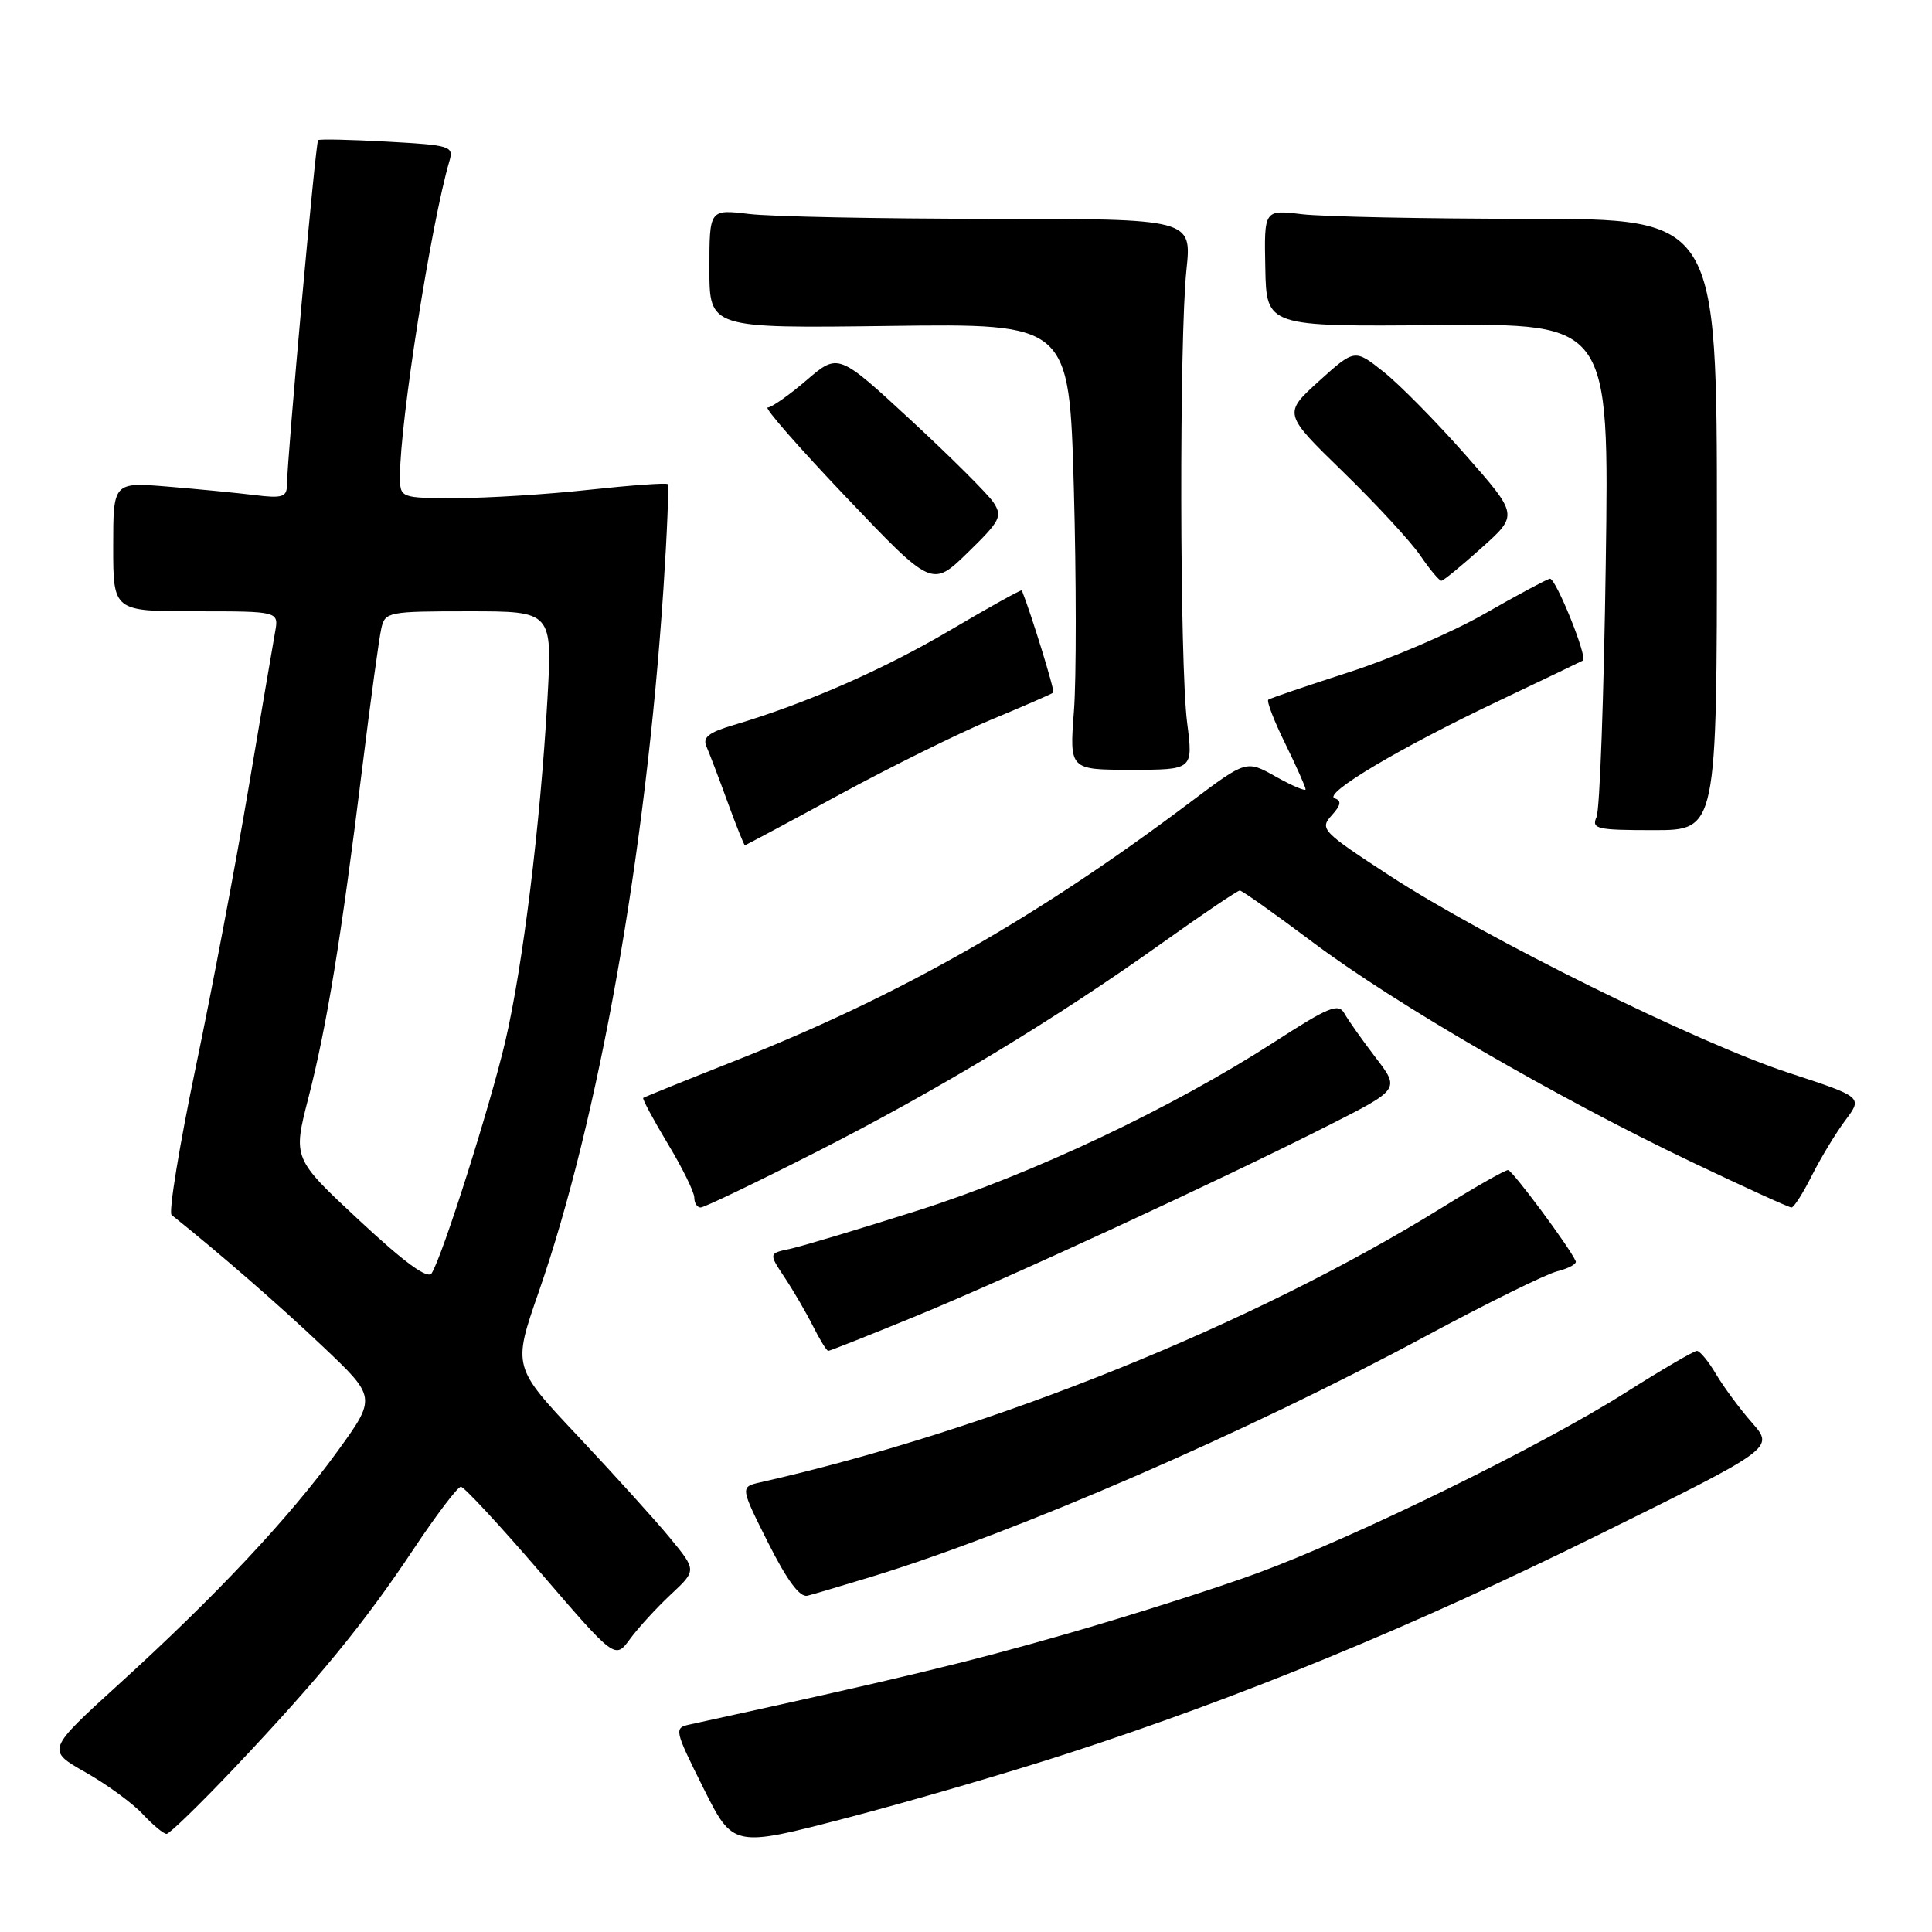 <?xml version="1.0" encoding="UTF-8" standalone="no"?>
<!DOCTYPE svg PUBLIC "-//W3C//DTD SVG 1.1//EN" "http://www.w3.org/Graphics/SVG/1.1/DTD/svg11.dtd" >
<svg xmlns="http://www.w3.org/2000/svg" xmlns:xlink="http://www.w3.org/1999/xlink" version="1.1" viewBox="0 0 256 256">
 <g >
 <path fill="currentColor"
d=" M 141.39 232.37 C 164.54 224.86 187.11 215.57 211.80 203.38 C 235.10 191.88 235.10 191.88 232.16 188.53 C 230.54 186.69 228.40 183.79 227.39 182.09 C 226.39 180.39 225.24 179.00 224.85 179.00 C 224.45 179.00 220.16 181.51 215.31 184.58 C 204.25 191.59 179.60 203.67 166.63 208.44 C 161.20 210.44 149.75 214.09 141.18 216.54 C 128.13 220.29 119.21 222.43 91.37 228.51 C 89.30 228.96 89.36 229.22 93.19 236.90 C 97.14 244.81 97.14 244.81 112.21 240.88 C 120.50 238.72 133.63 234.89 141.39 232.37 Z  M 31.05 234.27 C 42.24 222.44 48.25 215.11 54.79 205.28 C 57.82 200.73 60.65 197.00 61.07 197.00 C 61.49 197.00 66.26 202.15 71.67 208.44 C 81.50 219.87 81.50 219.87 83.47 217.19 C 84.55 215.71 86.98 213.06 88.87 211.29 C 92.31 208.08 92.31 208.08 88.78 203.79 C 86.84 201.43 81.35 195.37 76.59 190.31 C 67.93 181.12 67.93 181.12 71.37 171.23 C 79.32 148.39 85.58 113.13 87.91 78.00 C 88.40 70.58 88.65 64.34 88.47 64.15 C 88.28 63.96 83.59 64.30 78.03 64.90 C 72.47 65.51 64.56 66.00 60.46 66.00 C 53.00 66.00 53.00 66.00 53.00 63.05 C 53.00 55.89 57.13 29.61 59.54 21.38 C 60.14 19.36 59.76 19.24 51.33 18.77 C 46.47 18.50 42.34 18.41 42.15 18.57 C 41.82 18.85 38.06 60.49 38.02 64.31 C 38.00 65.86 37.37 66.05 33.75 65.60 C 31.41 65.31 26.24 64.81 22.25 64.48 C 15.00 63.88 15.00 63.88 15.00 72.44 C 15.00 81.00 15.00 81.00 25.98 81.00 C 36.95 81.00 36.95 81.00 36.45 83.75 C 36.18 85.26 34.59 94.60 32.92 104.50 C 31.25 114.40 28.11 131.02 25.93 141.44 C 23.76 151.86 22.32 160.65 22.74 160.99 C 29.04 166.02 36.88 172.83 42.68 178.33 C 49.90 185.16 49.90 185.16 44.70 192.33 C 38.34 201.10 28.63 211.45 15.83 223.09 C 6.15 231.90 6.15 231.90 11.33 234.84 C 14.17 236.45 17.59 238.95 18.92 240.39 C 20.26 241.82 21.67 243.00 22.07 243.00 C 22.46 243.00 26.50 239.07 31.05 234.27 Z  M 115.50 208.92 C 134.62 203.08 165.28 189.77 188.95 177.03 C 197.02 172.69 204.84 168.83 206.35 168.45 C 207.86 168.07 208.96 167.47 208.79 167.11 C 207.96 165.24 200.40 155.07 199.83 155.04 C 199.46 155.02 195.59 157.21 191.23 159.92 C 166.17 175.46 131.47 189.46 100.78 196.41 C 98.07 197.02 98.07 197.02 101.78 204.42 C 104.32 209.46 105.98 211.70 107.00 211.44 C 107.83 211.23 111.65 210.09 115.50 208.92 Z  M 121.10 174.50 C 133.37 169.48 161.49 156.48 176.00 149.14 C 185.50 144.33 185.50 144.33 182.27 140.12 C 180.50 137.80 178.64 135.18 178.14 134.28 C 177.35 132.88 176.08 133.40 168.87 138.06 C 155.21 146.87 136.83 155.56 121.64 160.39 C 113.86 162.86 106.23 165.15 104.68 165.48 C 101.85 166.08 101.85 166.08 103.98 169.29 C 105.15 171.05 106.84 173.96 107.74 175.75 C 108.64 177.54 109.54 179.00 109.75 179.00 C 109.95 179.00 115.06 176.98 121.10 174.50 Z  M 108.09 152.68 C 124.29 144.45 139.87 135.03 154.12 124.86 C 159.41 121.09 163.98 118.00 164.28 118.00 C 164.58 118.00 168.93 121.09 173.96 124.86 C 184.69 132.92 206.33 145.47 224.15 153.97 C 231.11 157.29 237.06 160.00 237.38 160.00 C 237.70 160.00 238.92 158.09 240.09 155.75 C 241.27 153.41 243.26 150.12 244.53 148.43 C 246.82 145.37 246.82 145.37 236.97 142.14 C 224.92 138.19 196.83 124.31 184.13 116.03 C 175.18 110.19 174.84 109.84 176.44 108.06 C 177.68 106.70 177.79 106.10 176.87 105.79 C 175.16 105.22 185.58 99.03 198.67 92.83 C 204.62 90.00 209.61 87.61 209.75 87.52 C 210.38 87.06 206.12 76.52 205.36 76.68 C 204.89 76.79 200.98 78.88 196.69 81.34 C 192.39 83.80 184.29 87.29 178.69 89.09 C 173.08 90.90 168.30 92.53 168.06 92.71 C 167.81 92.90 168.82 95.53 170.31 98.55 C 171.79 101.57 173.00 104.29 173.00 104.59 C 173.00 104.88 171.23 104.13 169.07 102.92 C 165.15 100.71 165.15 100.71 157.82 106.22 C 137.42 121.58 119.22 131.93 97.50 140.52 C 90.90 143.13 85.38 145.36 85.23 145.48 C 85.09 145.60 86.55 148.33 88.48 151.54 C 90.42 154.75 92.00 157.97 92.00 158.69 C 92.00 159.41 92.38 160.00 92.84 160.00 C 93.30 160.00 100.16 156.71 108.09 152.68 Z  M 111.20 105.31 C 117.97 101.63 127.05 97.14 131.38 95.34 C 135.72 93.54 139.40 91.93 139.57 91.77 C 139.79 91.55 136.63 81.30 135.40 78.23 C 135.34 78.08 131.08 80.45 125.93 83.49 C 117.06 88.73 106.76 93.24 97.21 96.07 C 93.90 97.05 93.07 97.70 93.61 98.92 C 93.99 99.79 95.25 103.09 96.40 106.25 C 97.55 109.41 98.59 112.00 98.70 112.00 C 98.81 112.00 104.44 108.99 111.20 105.31 Z  M 227.50 69.50 C 227.50 29.00 227.50 29.00 202.50 28.99 C 188.75 28.99 175.25 28.71 172.50 28.38 C 167.50 27.78 167.50 27.78 167.66 35.53 C 167.81 43.28 167.81 43.28 190.52 43.08 C 213.23 42.87 213.23 42.87 212.77 74.69 C 212.52 92.18 211.98 107.29 211.55 108.25 C 210.86 109.84 211.56 110.00 219.14 110.00 C 227.50 110.00 227.50 110.00 227.50 69.50 Z  M 157.30 95.75 C 156.31 88.00 156.25 44.91 157.21 35.75 C 157.92 29.00 157.92 29.00 131.21 28.99 C 116.52 28.99 102.14 28.70 99.25 28.35 C 94.00 27.72 94.00 27.72 94.00 35.61 C 94.00 43.50 94.00 43.50 117.84 43.19 C 141.68 42.87 141.68 42.87 142.29 64.69 C 142.62 76.68 142.63 89.99 142.30 94.25 C 141.71 102.00 141.71 102.00 149.91 102.00 C 158.10 102.00 158.10 102.00 157.30 95.75 Z  M 131.63 66.56 C 130.88 65.44 125.95 60.53 120.67 55.65 C 111.07 46.78 111.07 46.78 106.86 50.39 C 104.54 52.38 102.23 54.00 101.72 54.00 C 101.22 54.00 105.91 59.36 112.15 65.91 C 123.50 77.83 123.50 77.83 128.24 73.21 C 132.56 69.00 132.86 68.42 131.63 66.56 Z  M 196.34 72.57 C 201.19 68.23 201.19 68.23 194.16 60.25 C 190.29 55.86 185.41 50.91 183.31 49.25 C 179.50 46.23 179.50 46.23 174.76 50.51 C 170.03 54.80 170.03 54.80 177.98 62.54 C 182.36 66.80 186.97 71.80 188.22 73.64 C 189.47 75.48 190.72 76.97 191.00 76.95 C 191.28 76.93 193.68 74.96 196.34 72.57 Z  M 47.61 161.71 C 38.80 153.50 38.80 153.50 40.86 145.49 C 43.30 135.99 45.20 124.40 47.97 102.00 C 49.09 92.92 50.24 84.49 50.53 83.25 C 51.02 81.08 51.45 81.00 62.12 81.00 C 73.20 81.00 73.20 81.00 72.53 92.75 C 71.59 109.30 69.28 128.03 66.95 138.00 C 64.94 146.57 58.63 166.46 57.20 168.71 C 56.67 169.54 53.64 167.33 47.61 161.71 Z "/>
</g>
</svg>